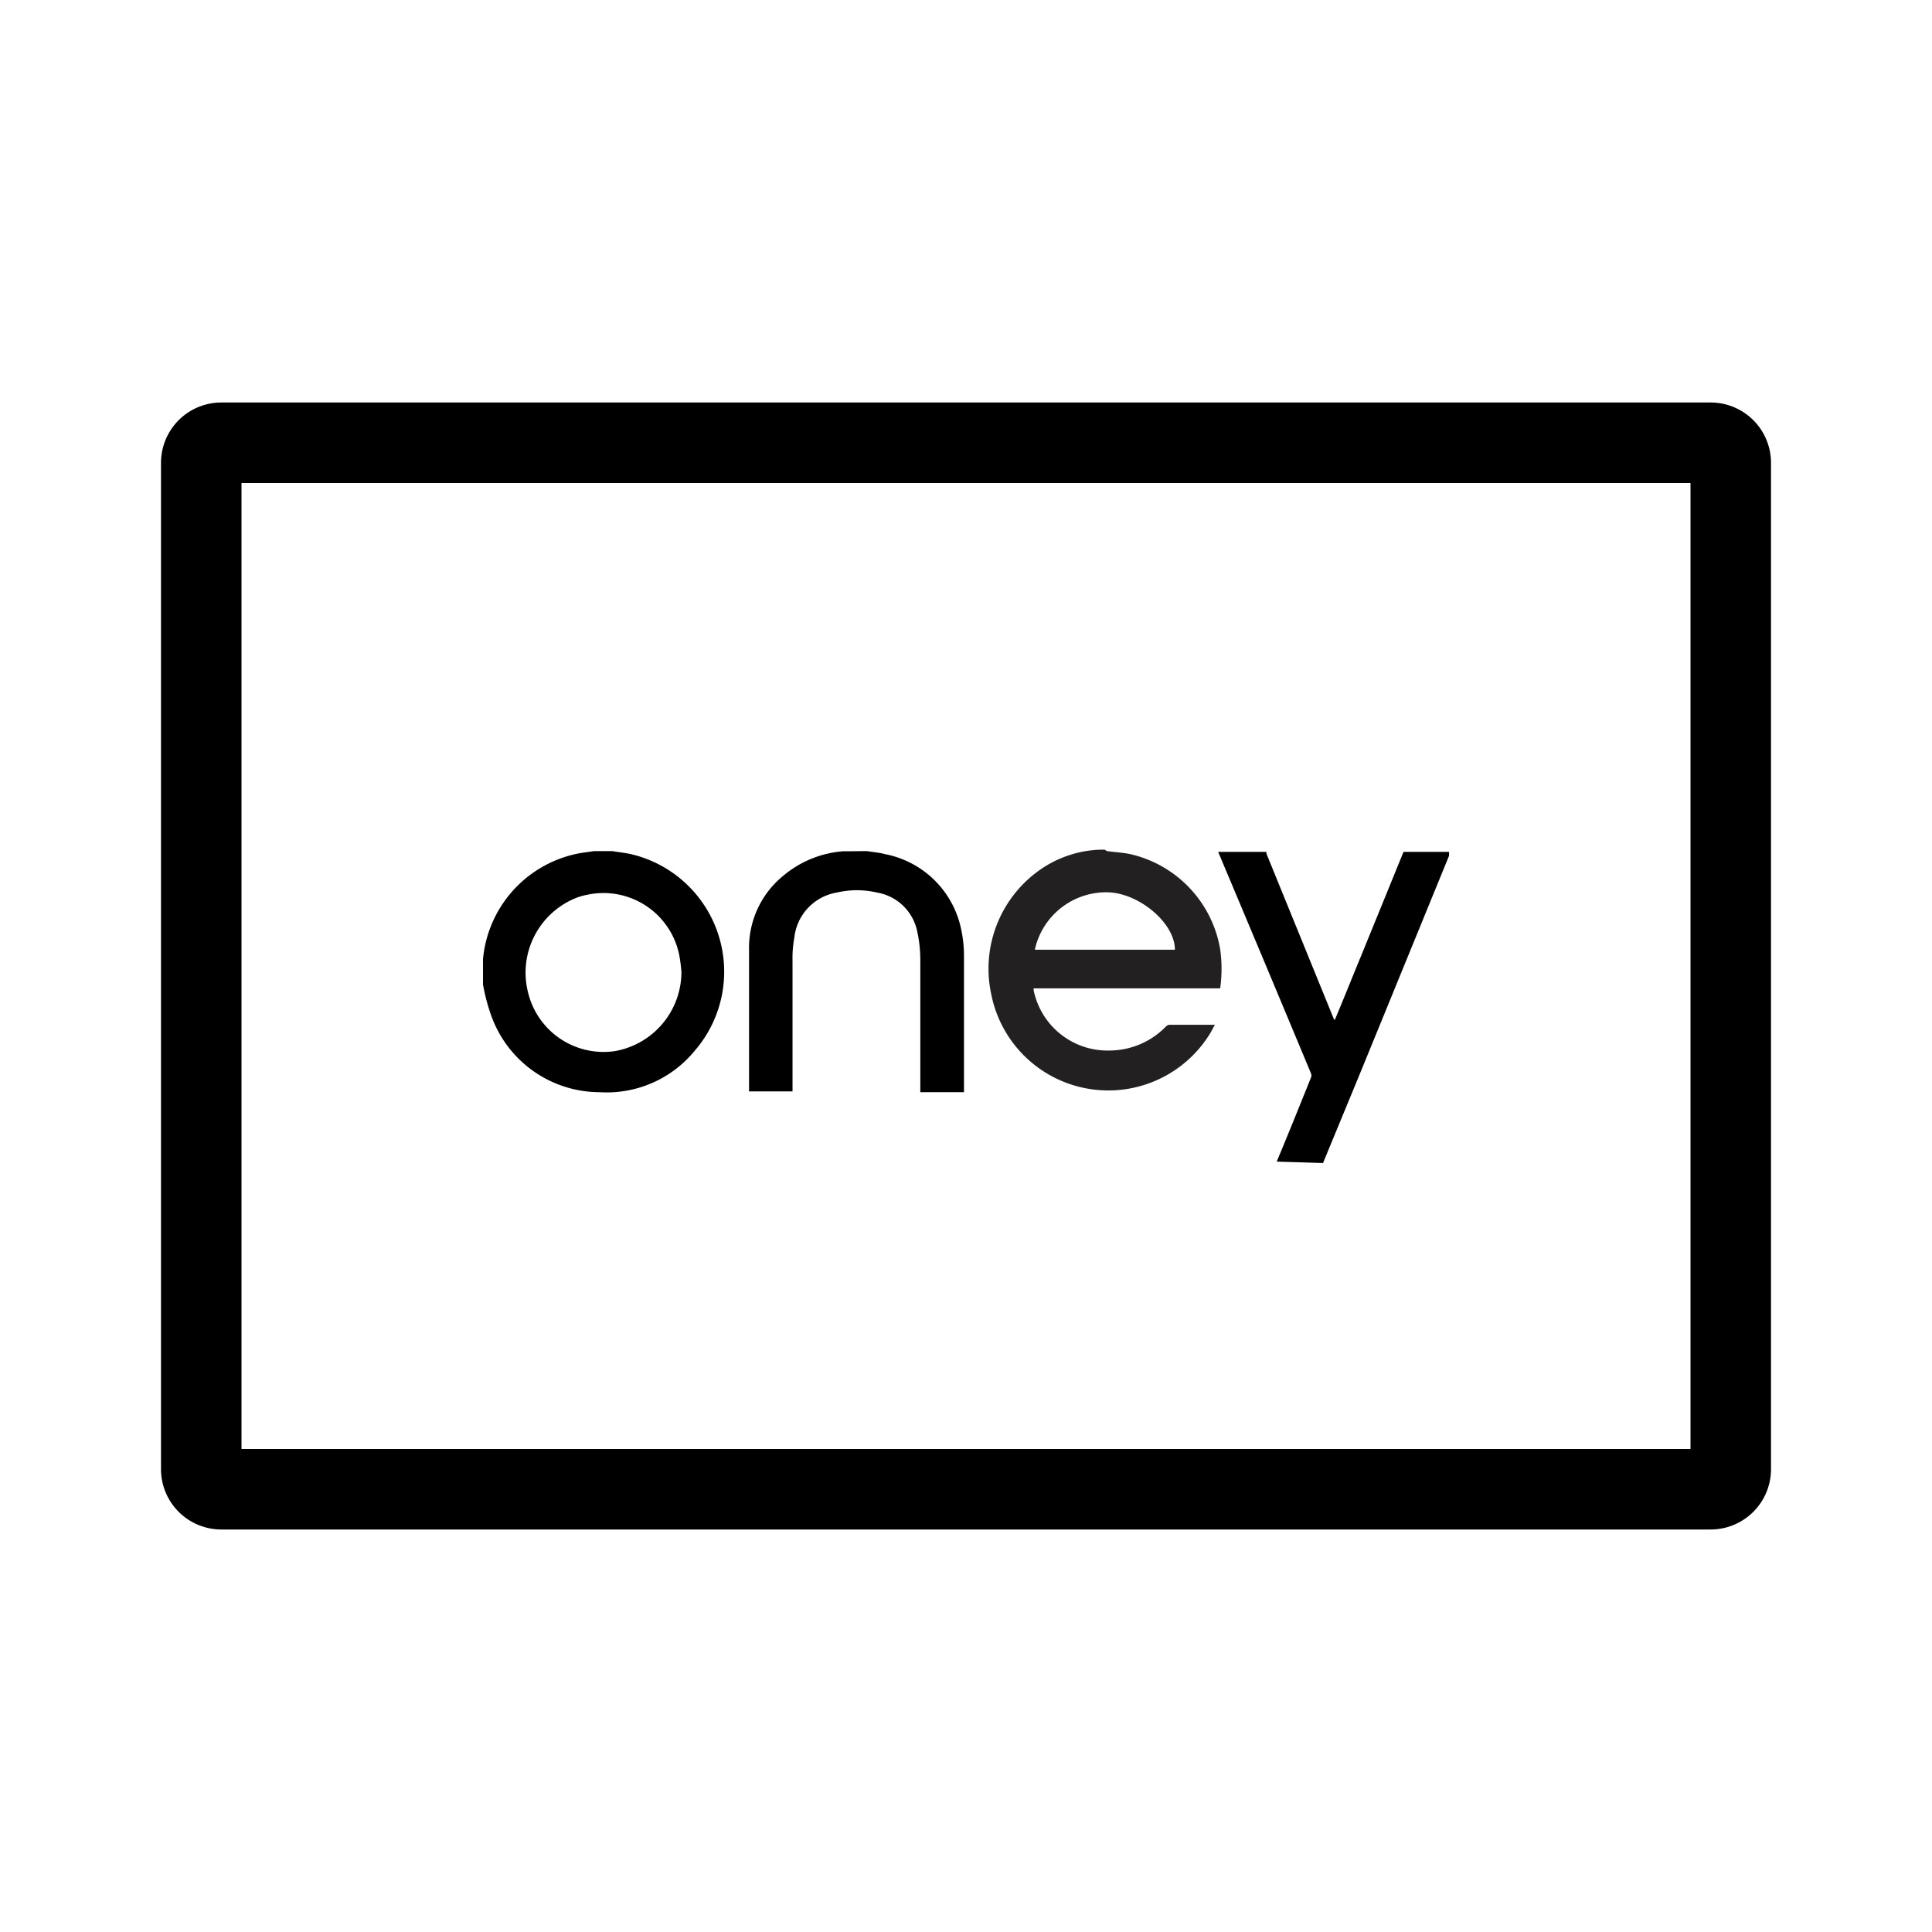 <svg xmlns="http://www.w3.org/2000/svg" viewBox="0 0 96 96"><path fill="#222020" d="M55 42.29c.37.05.74.07 1.11.14a5.85 5.85 0 014.52 4.74 7 7 0 010 1.94h-9.27v.09a3.75 3.75 0 003.79 3 3.92 3.92 0 002.79-1.2.3.3 0 01.16-.08h2.27c-.1.17-.19.36-.29.51a5.93 5.93 0 01-10.82-2 6 6 0 012.58-6.32 5.53 5.53 0 012.84-.89h.21zm-3.62 4.9h7c0-1.31-1.73-2.77-3.27-2.85a3.63 3.63 0 00-3.69 2.85z"/><path d="M30.42 42.29c.29.05.59.08.88.14a6 6 0 013.23 9.77 5.65 5.65 0 01-4.74 2.07 5.73 5.73 0 01-5.39-3.83 9.63 9.63 0 01-.4-1.52V47.66a5.9 5.9 0 014.59-5.22c.3-.07.62-.1.93-.15zm3.44 6a8 8 0 00-.11-.84 3.84 3.84 0 00-4.52-3 3.56 3.56 0 00-.56.15 4 4 0 00-2.43 4.72 3.86 3.86 0 004.31 2.91 4 4 0 003.31-3.94zM63.44 57.72c.58-1.39 1.14-2.78 1.7-4.17a.28.28 0 000-.22q-2.3-5.52-4.61-11h2.4a.29.29 0 000 .09l3.33 8.17a.64.64 0 00.06.1 2.05 2.05 0 00.08-.19c.42-1 .84-2.06 1.26-3.07l2.08-5.1H72a1.46 1.46 0 010 .2l-4.5 11-1.76 4.26zM43.07 42.29c.3.05.6.07.9.15A4.79 4.79 0 0147.72 46a6.34 6.34 0 01.18 1.5V54.27h-2.17V54v-6.3a6.59 6.59 0 00-.15-1.4 2.46 2.46 0 00-2-1.95 4.41 4.41 0 00-2 0 2.55 2.55 0 00-2.11 2.24 5.58 5.58 0 00-.09 1.15v6.49h-2.16a.34.34 0 010-.1V47.2a4.61 4.61 0 011.66-3.65 5.25 5.25 0 013-1.25h.2z"/><path d="M85 76H11a3 3 0 01-3-3V23a3 3 0 013-3h74a3 3 0 013 3v50a3 3 0 01-3 3zm-73-4h72V24H12z"/></svg>